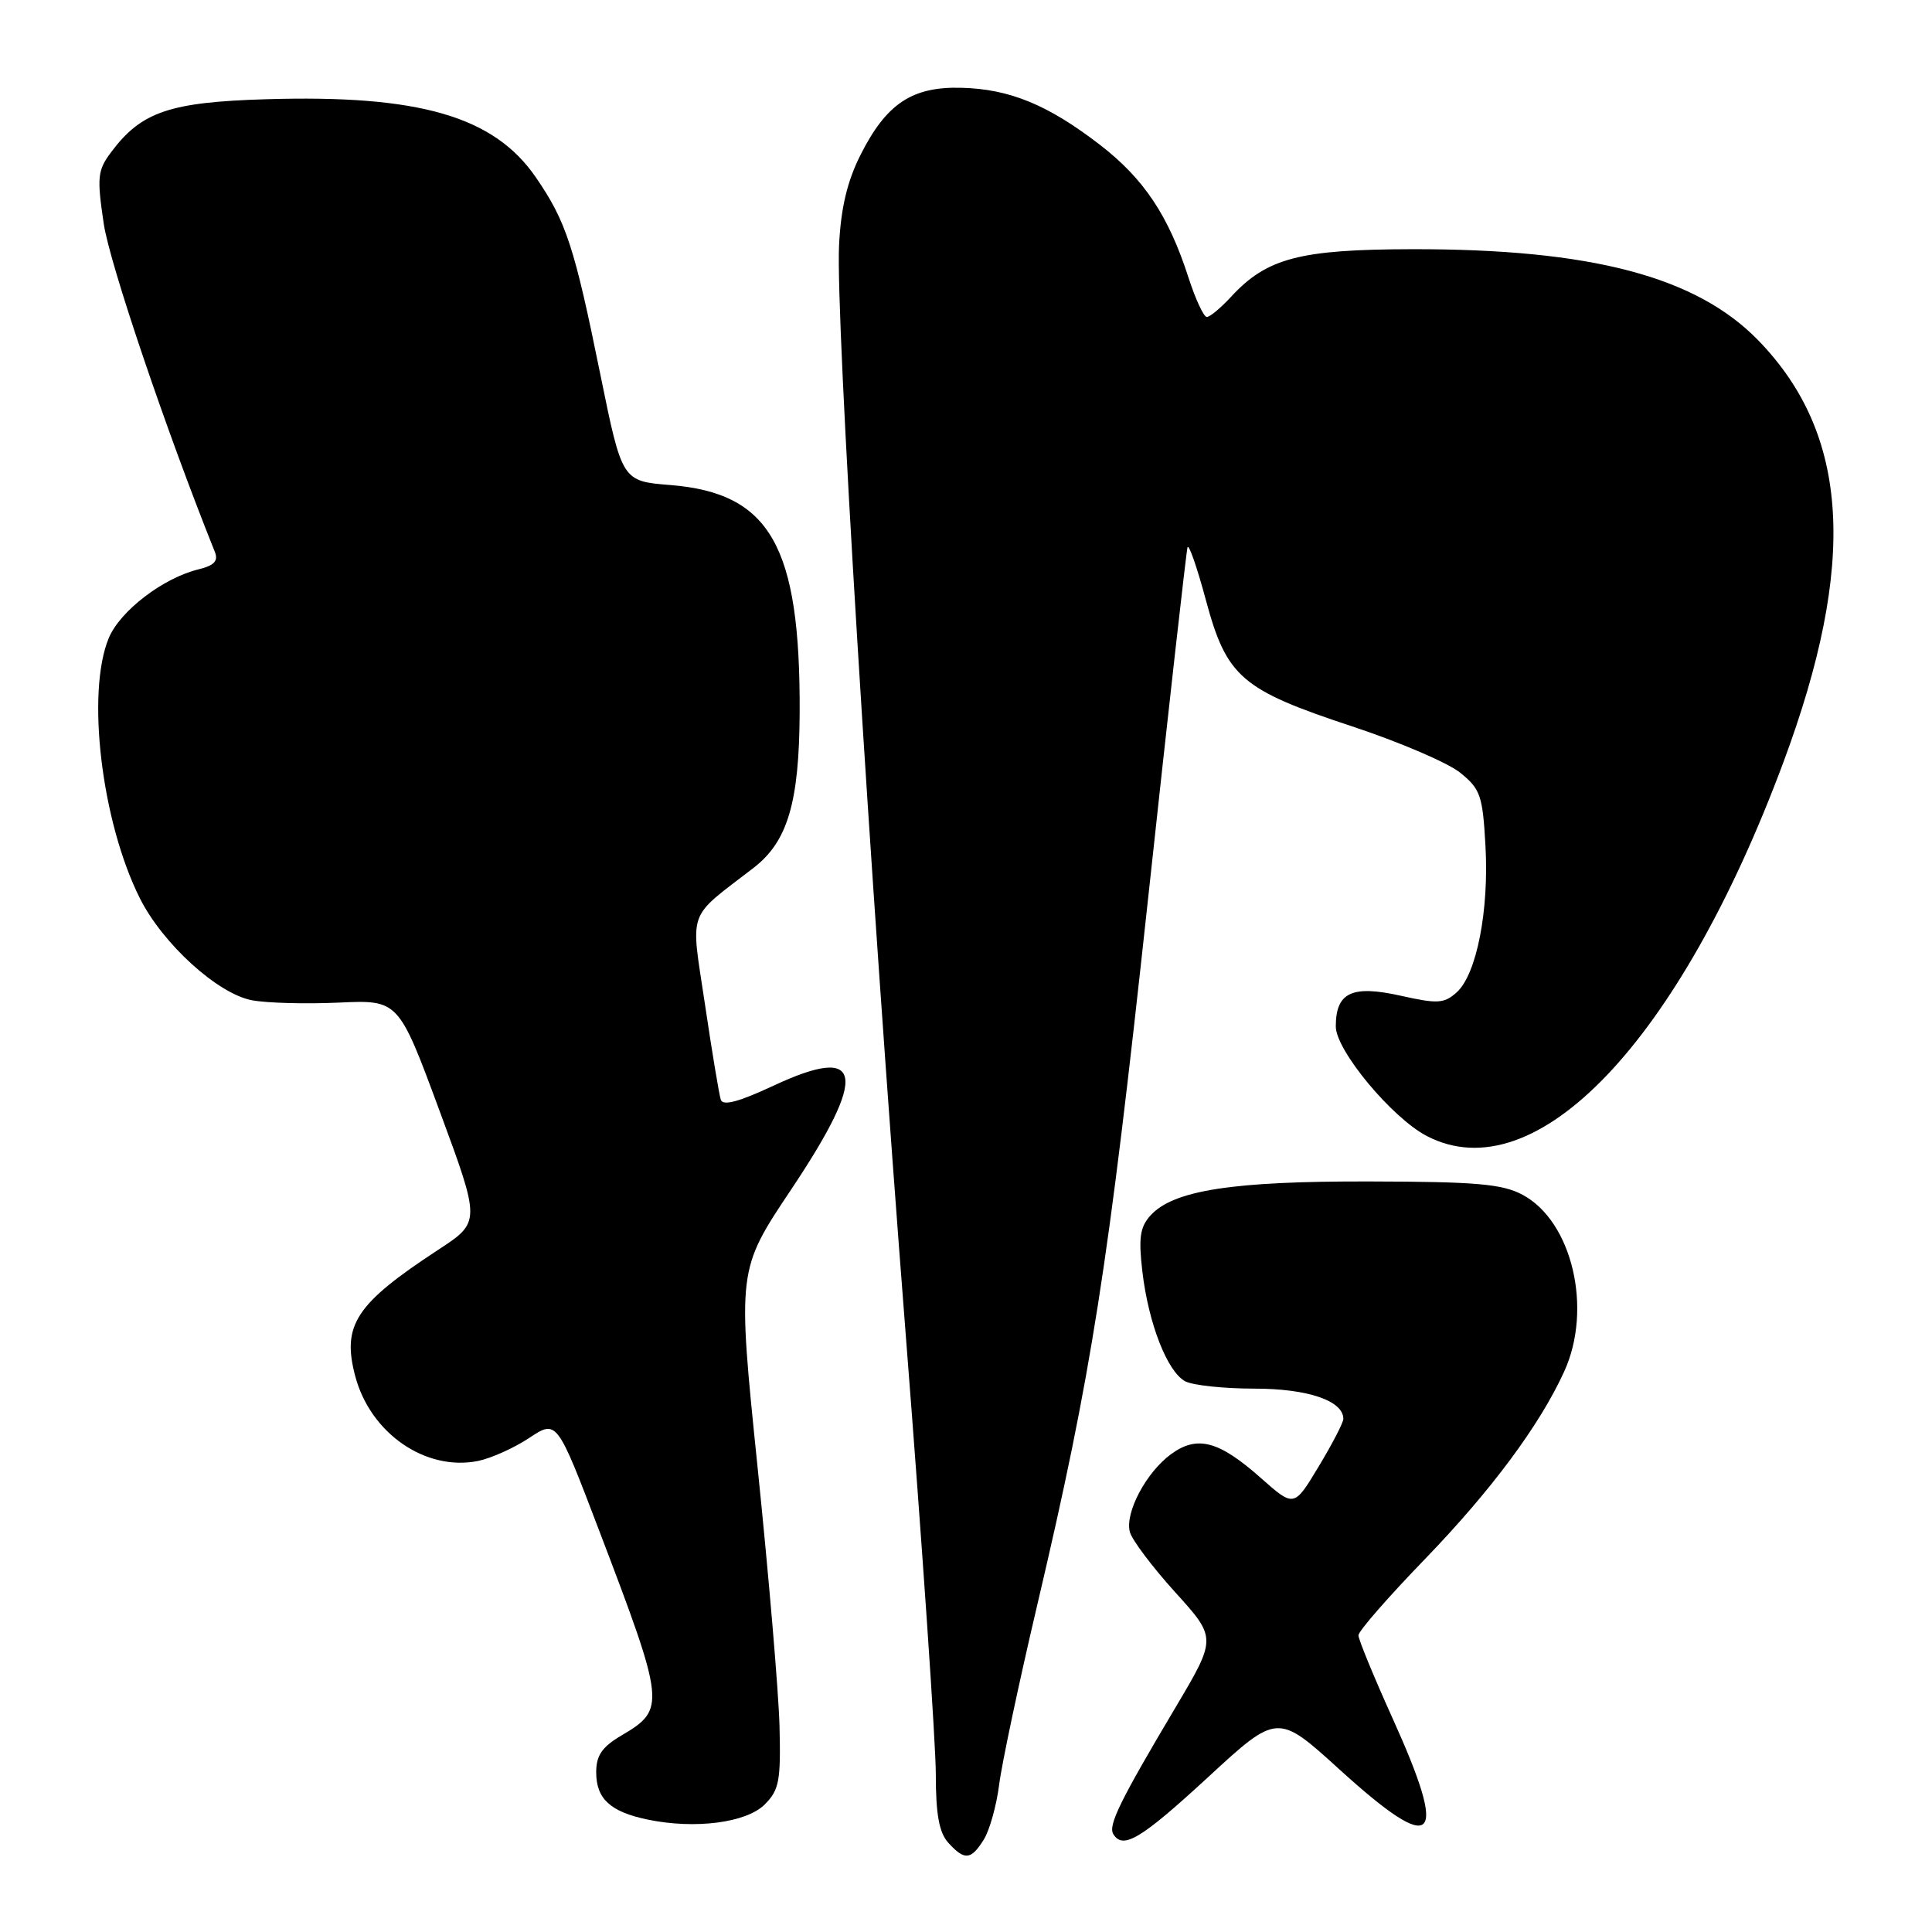 <?xml version="1.0" encoding="UTF-8" standalone="no"?>
<!DOCTYPE svg PUBLIC "-//W3C//DTD SVG 1.1//EN" "http://www.w3.org/Graphics/SVG/1.1/DTD/svg11.dtd" >
<svg xmlns="http://www.w3.org/2000/svg" xmlns:xlink="http://www.w3.org/1999/xlink" version="1.1" viewBox="0 0 256 256">
 <g >
 <path fill="currentColor"
d=" M 130.36 243.75 C 131.13 242.51 132.04 239.25 132.39 236.50 C 132.73 233.75 135.02 222.95 137.48 212.50 C 144.65 181.98 146.81 168.20 152.08 119.50 C 154.81 94.20 157.19 73.06 157.35 72.53 C 157.51 71.99 158.61 75.14 159.79 79.53 C 162.54 89.73 164.48 91.40 179.17 96.25 C 185.40 98.31 191.83 101.06 193.46 102.37 C 196.16 104.54 196.46 105.39 196.83 112.04 C 197.32 120.64 195.66 129.09 193.03 131.48 C 191.36 132.98 190.52 133.04 185.61 131.94 C 179.13 130.49 177.00 131.50 177.00 136.01 C 177.00 139.18 184.46 148.15 189.08 150.54 C 203.50 158.00 222.52 138.05 236.31 101.00 C 246.10 74.67 245.09 57.58 233.00 45.12 C 224.78 36.65 210.88 32.98 187.12 33.02 C 172.19 33.05 167.84 34.19 163.08 39.37 C 161.74 40.82 160.32 42.00 159.91 42.00 C 159.50 42.00 158.40 39.64 157.47 36.75 C 154.83 28.57 151.57 23.68 145.75 19.19 C 138.86 13.88 133.76 11.78 127.33 11.63 C 120.83 11.47 117.43 13.75 114.01 20.55 C 112.26 24.03 111.42 27.57 111.18 32.50 C 110.70 41.90 115.17 114.82 120.04 177.18 C 122.22 205.05 124.00 231.11 124.00 235.10 C 124.00 240.44 124.44 242.82 125.65 244.17 C 127.81 246.55 128.66 246.48 130.36 243.75 Z  M 160.06 235.50 C 169.28 227.00 169.28 227.00 177.53 234.50 C 190.27 246.07 192.05 244.30 184.48 227.59 C 182.02 222.14 180.00 217.23 180.00 216.69 C 180.00 216.14 183.96 211.60 188.80 206.60 C 197.59 197.50 204.03 188.84 207.27 181.72 C 211.06 173.42 208.32 161.82 201.74 158.31 C 199.05 156.88 195.63 156.58 181.50 156.55 C 163.30 156.50 155.47 157.72 152.44 161.06 C 151.05 162.60 150.85 164.04 151.37 168.49 C 152.18 175.37 154.67 181.76 157.05 183.03 C 158.05 183.56 162.17 184.00 166.21 184.00 C 173.28 184.00 178.00 185.60 178.00 188.01 C 178.00 188.50 176.53 191.34 174.73 194.32 C 171.47 199.74 171.47 199.74 167.08 195.85 C 161.51 190.91 158.64 190.14 155.16 192.69 C 151.87 195.10 149.04 200.44 149.71 202.99 C 149.98 204.03 152.68 207.62 155.71 210.97 C 161.22 217.05 161.22 217.05 155.74 226.28 C 148.39 238.64 146.81 241.88 147.52 243.03 C 148.80 245.11 151.17 243.69 160.06 235.50 Z  M 101.33 239.10 C 103.25 237.18 103.47 235.97 103.29 228.71 C 103.17 224.20 101.86 208.75 100.38 194.39 C 97.70 168.28 97.70 168.28 104.85 157.59 C 115.10 142.25 114.42 138.28 102.47 143.87 C 97.90 146.00 95.79 146.57 95.51 145.72 C 95.29 145.05 94.34 139.36 93.41 133.07 C 91.50 120.27 90.93 121.87 99.85 115.00 C 104.37 111.51 105.90 106.35 105.96 94.39 C 106.05 72.34 102.07 65.34 88.83 64.27 C 82.43 63.76 82.43 63.76 79.55 49.63 C 76.11 32.67 75.02 29.34 70.99 23.48 C 65.43 15.40 55.51 12.53 35.24 13.15 C 22.46 13.53 18.71 14.82 14.72 20.17 C 12.92 22.58 12.83 23.48 13.75 29.67 C 14.55 34.98 22.02 57.05 28.47 73.13 C 28.95 74.33 28.39 74.93 26.31 75.44 C 21.62 76.58 15.92 80.94 14.42 84.53 C 11.40 91.76 13.45 108.90 18.54 119.04 C 21.57 125.07 28.85 131.69 33.39 132.54 C 35.35 132.91 40.52 133.05 44.88 132.85 C 52.81 132.49 52.81 132.49 58.25 147.21 C 63.69 161.92 63.69 161.92 58.09 165.59 C 47.12 172.77 45.28 175.57 47.07 182.35 C 49.08 189.92 56.38 194.97 63.32 193.59 C 65.05 193.24 68.12 191.87 70.13 190.53 C 73.79 188.11 73.79 188.11 79.40 202.83 C 88.15 225.78 88.23 226.49 82.39 229.93 C 79.77 231.48 79.00 232.59 79.00 234.84 C 79.00 238.35 80.87 240.07 85.80 241.10 C 92.08 242.41 98.91 241.53 101.33 239.10 Z "/>
</g>
</svg>